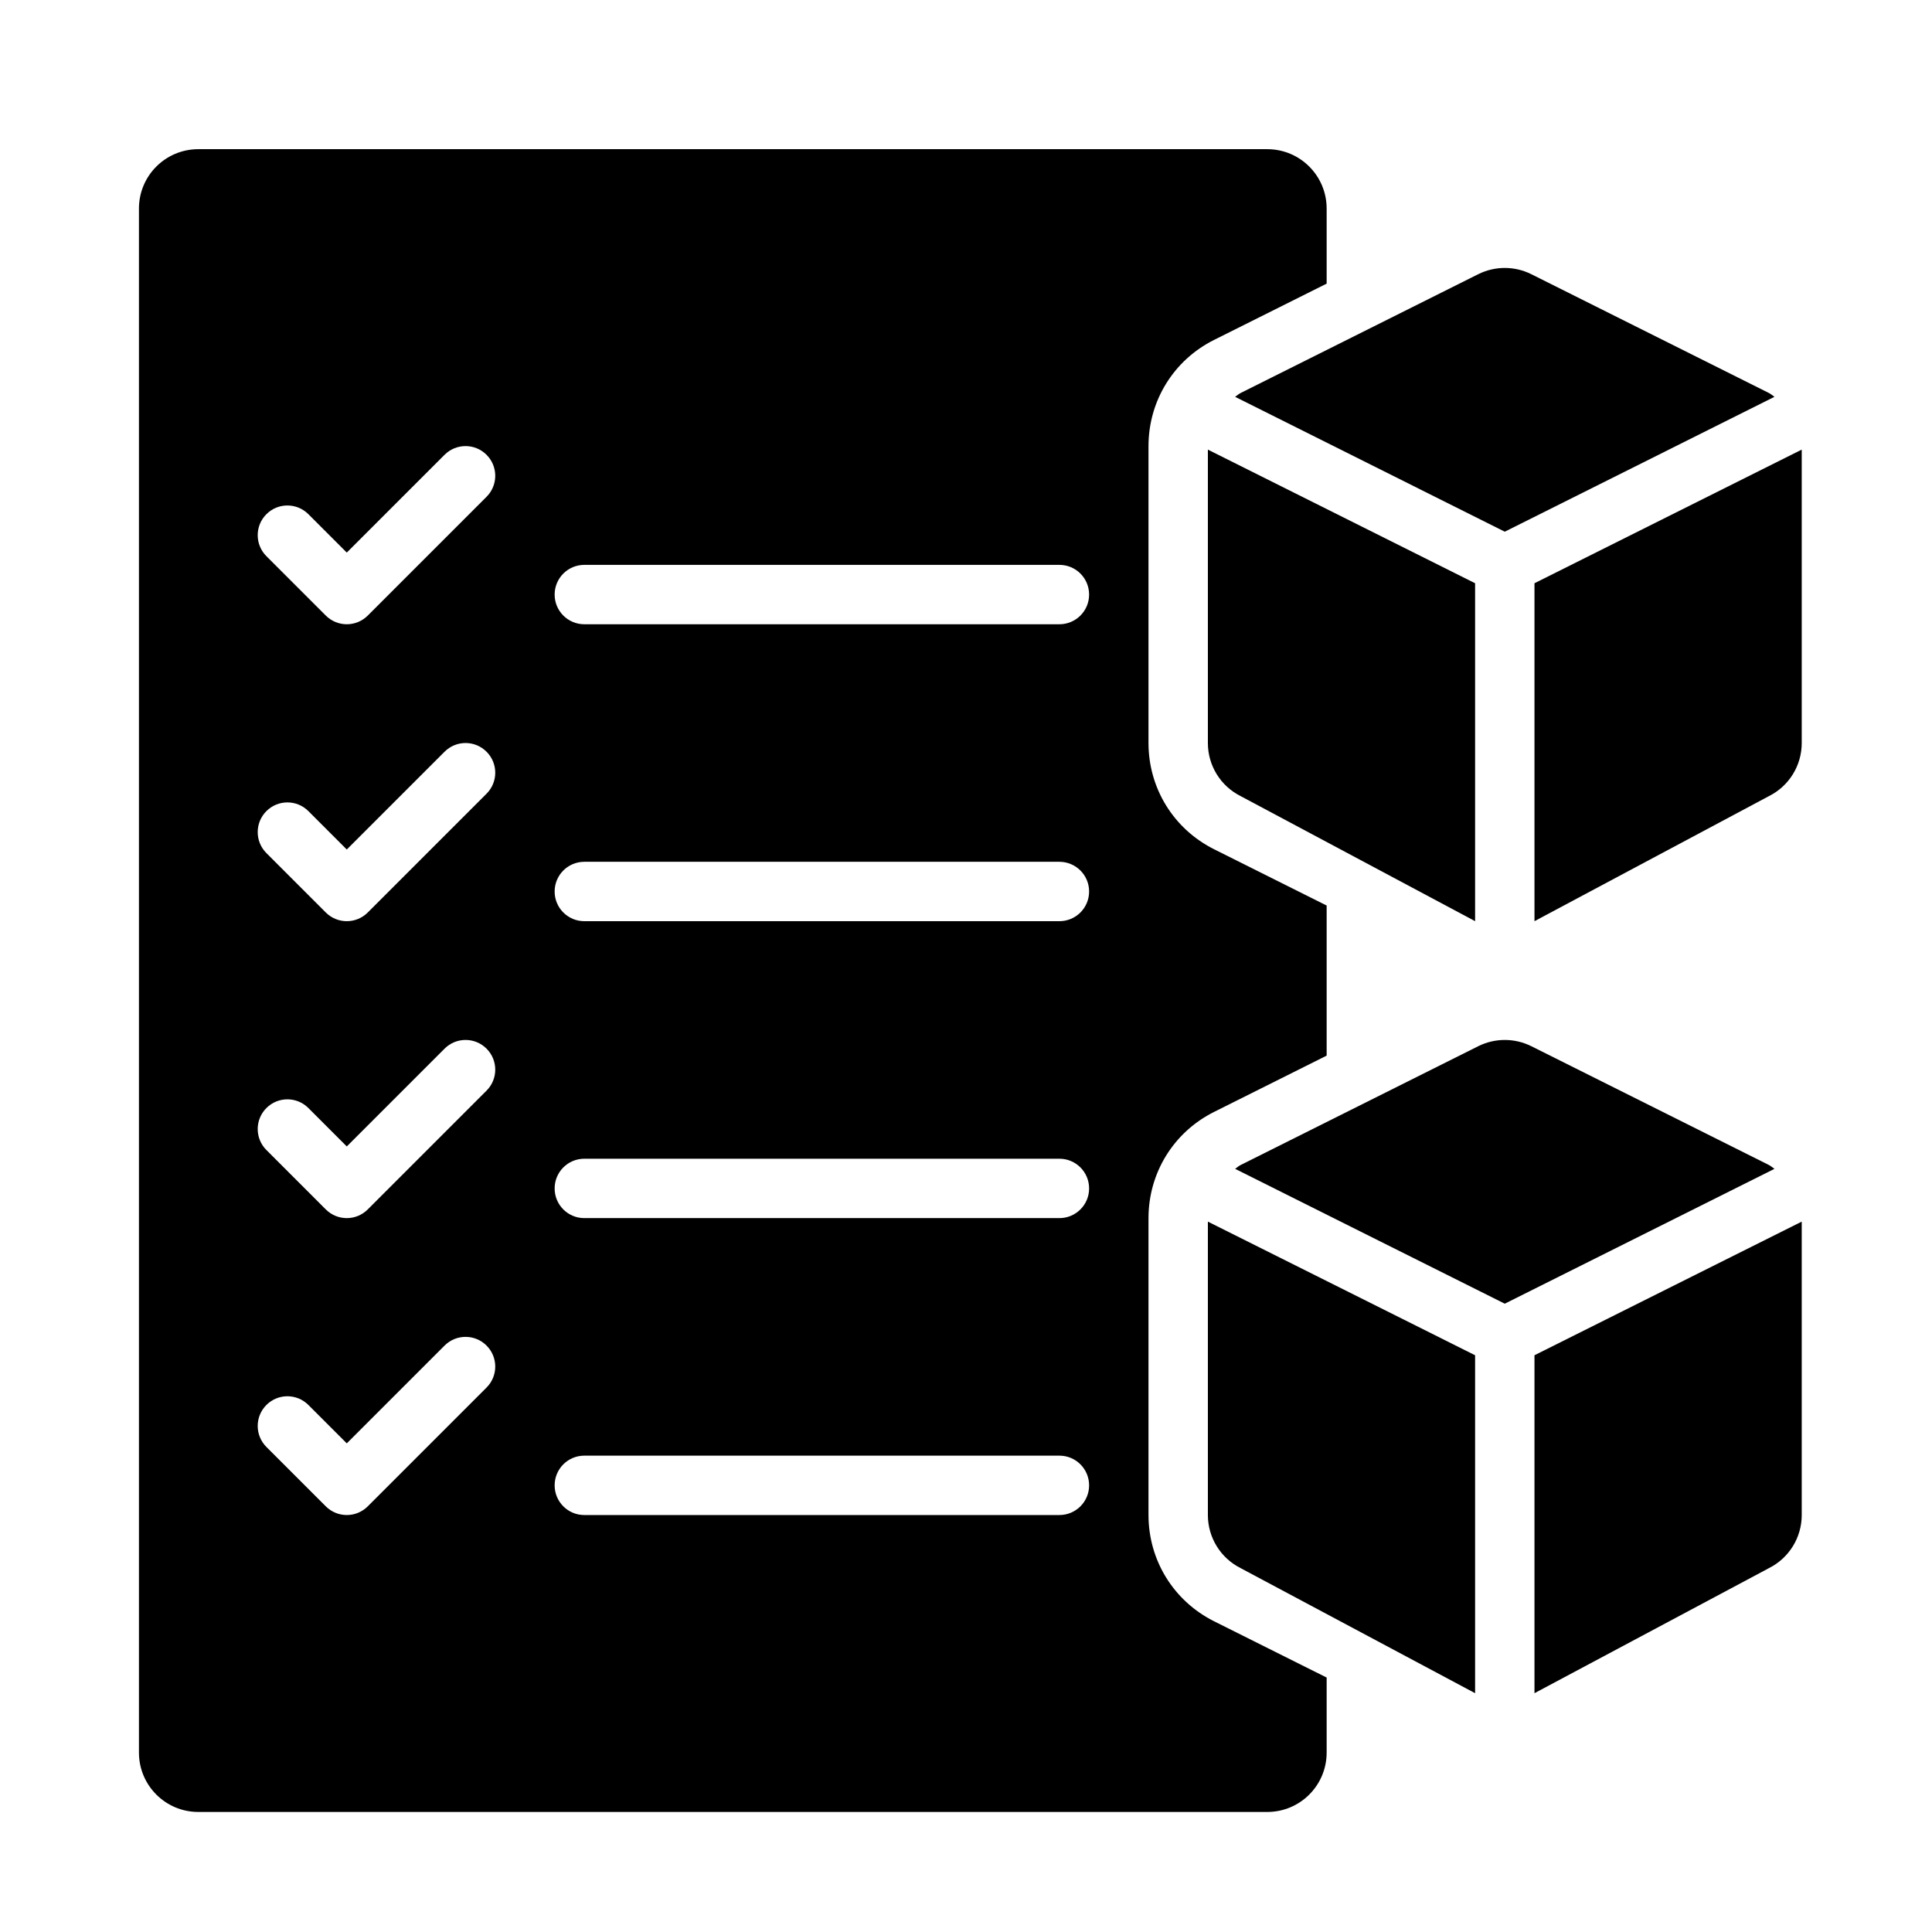 <svg width="61" height="61" viewBox="0 0 61 61" fill="none" xmlns="http://www.w3.org/2000/svg">
<path d="M38.996 12.529L47.511 16.787L56.026 12.529C55.966 12.49 55.915 12.44 55.85 12.408L48.35 8.658C47.822 8.394 47.2 8.394 46.672 8.658L39.172 12.408C39.107 12.44 39.056 12.49 38.996 12.529Z" fill="black"/>
<path d="M38.137 23.46C38.137 24.171 38.538 24.82 39.173 25.137L46.574 29.085V18.415L38.137 14.196V23.46Z" fill="black"/>
<path d="M48.449 18.415V29.085L55.85 25.137C56.486 24.82 56.887 24.171 56.887 23.46V14.196L48.449 18.415Z" fill="black"/>
<path d="M55.85 36.783L48.35 33.033C47.822 32.769 47.2 32.769 46.672 33.033L39.172 36.783C39.107 36.815 39.056 36.865 38.996 36.904L47.511 41.162L56.026 36.904C55.966 36.865 55.915 36.815 55.85 36.783Z" fill="black"/>
<path d="M38.137 47.835C38.137 48.545 38.538 49.195 39.173 49.512L46.574 53.46V42.79L38.137 38.571V47.835Z" fill="black"/>
<path d="M48.449 53.46L55.85 49.512C56.486 49.195 56.887 48.545 56.887 47.835V38.571L48.449 42.79V53.46Z" fill="black"/>
<path d="M36.262 47.835V38.46C36.262 37.032 37.055 35.746 38.333 35.107L41.887 33.33V28.591L38.334 26.814C37.055 26.174 36.262 24.888 36.262 23.46V14.085C36.262 12.657 37.055 11.371 38.333 10.732L41.887 8.955V6.585C41.887 5.549 41.048 4.71 40.012 4.71H6.262C5.225 4.71 4.387 5.549 4.387 6.585V55.335C4.387 56.371 5.225 57.21 6.262 57.21H40.012C41.048 57.21 41.887 56.371 41.887 55.335V52.966L38.334 51.19C37.055 50.549 36.262 49.263 36.262 47.835ZM15.362 43.81L11.612 47.56C11.429 47.743 11.189 47.835 10.949 47.835C10.709 47.835 10.47 47.743 10.286 47.56L8.411 45.685C8.045 45.319 8.045 44.726 8.411 44.36C8.778 43.993 9.371 43.993 9.737 44.36L10.949 45.572L14.036 42.485C14.403 42.118 14.996 42.118 15.362 42.485C15.728 42.851 15.728 43.444 15.362 43.81ZM15.362 34.435L11.612 38.185C11.429 38.368 11.189 38.46 10.949 38.46C10.709 38.46 10.47 38.368 10.286 38.185L8.411 36.31C8.045 35.944 8.045 35.351 8.411 34.985C8.778 34.618 9.371 34.618 9.737 34.985L10.949 36.197L14.036 33.11C14.403 32.743 14.996 32.743 15.362 33.11C15.728 33.476 15.728 34.069 15.362 34.435ZM15.362 25.06L11.612 28.81C11.429 28.993 11.189 29.085 10.949 29.085C10.709 29.085 10.47 28.993 10.286 28.81L8.411 26.935C8.045 26.569 8.045 25.976 8.411 25.61C8.778 25.243 9.371 25.243 9.737 25.61L10.949 26.822L14.036 23.735C14.403 23.368 14.996 23.368 15.362 23.735C15.728 24.101 15.728 24.694 15.362 25.06ZM15.362 15.685L11.612 19.435C11.429 19.618 11.189 19.71 10.949 19.71C10.709 19.71 10.47 19.618 10.286 19.435L8.411 17.56C8.045 17.194 8.045 16.601 8.411 16.235C8.778 15.868 9.371 15.868 9.737 16.235L10.949 17.447L14.036 14.36C14.403 13.993 14.996 13.993 15.362 14.36C15.728 14.726 15.728 15.319 15.362 15.685ZM33.449 47.835H18.449C17.931 47.835 17.512 47.416 17.512 46.898C17.512 46.379 17.931 45.96 18.449 45.96H33.449C33.967 45.96 34.387 46.379 34.387 46.898C34.387 47.416 33.967 47.835 33.449 47.835ZM33.449 38.46H18.449C17.931 38.46 17.512 38.041 17.512 37.523C17.512 37.004 17.931 36.585 18.449 36.585H33.449C33.967 36.585 34.387 37.004 34.387 37.523C34.387 38.041 33.967 38.46 33.449 38.46ZM33.449 29.085H18.449C17.931 29.085 17.512 28.666 17.512 28.148C17.512 27.629 17.931 27.21 18.449 27.21H33.449C33.967 27.21 34.387 27.629 34.387 28.148C34.387 28.666 33.967 29.085 33.449 29.085ZM33.449 19.71H18.449C17.931 19.71 17.512 19.291 17.512 18.773C17.512 18.254 17.931 17.835 18.449 17.835H33.449C33.967 17.835 34.387 18.254 34.387 18.773C34.387 19.291 33.967 19.71 33.449 19.71Z" fill="black"/>
</svg>
